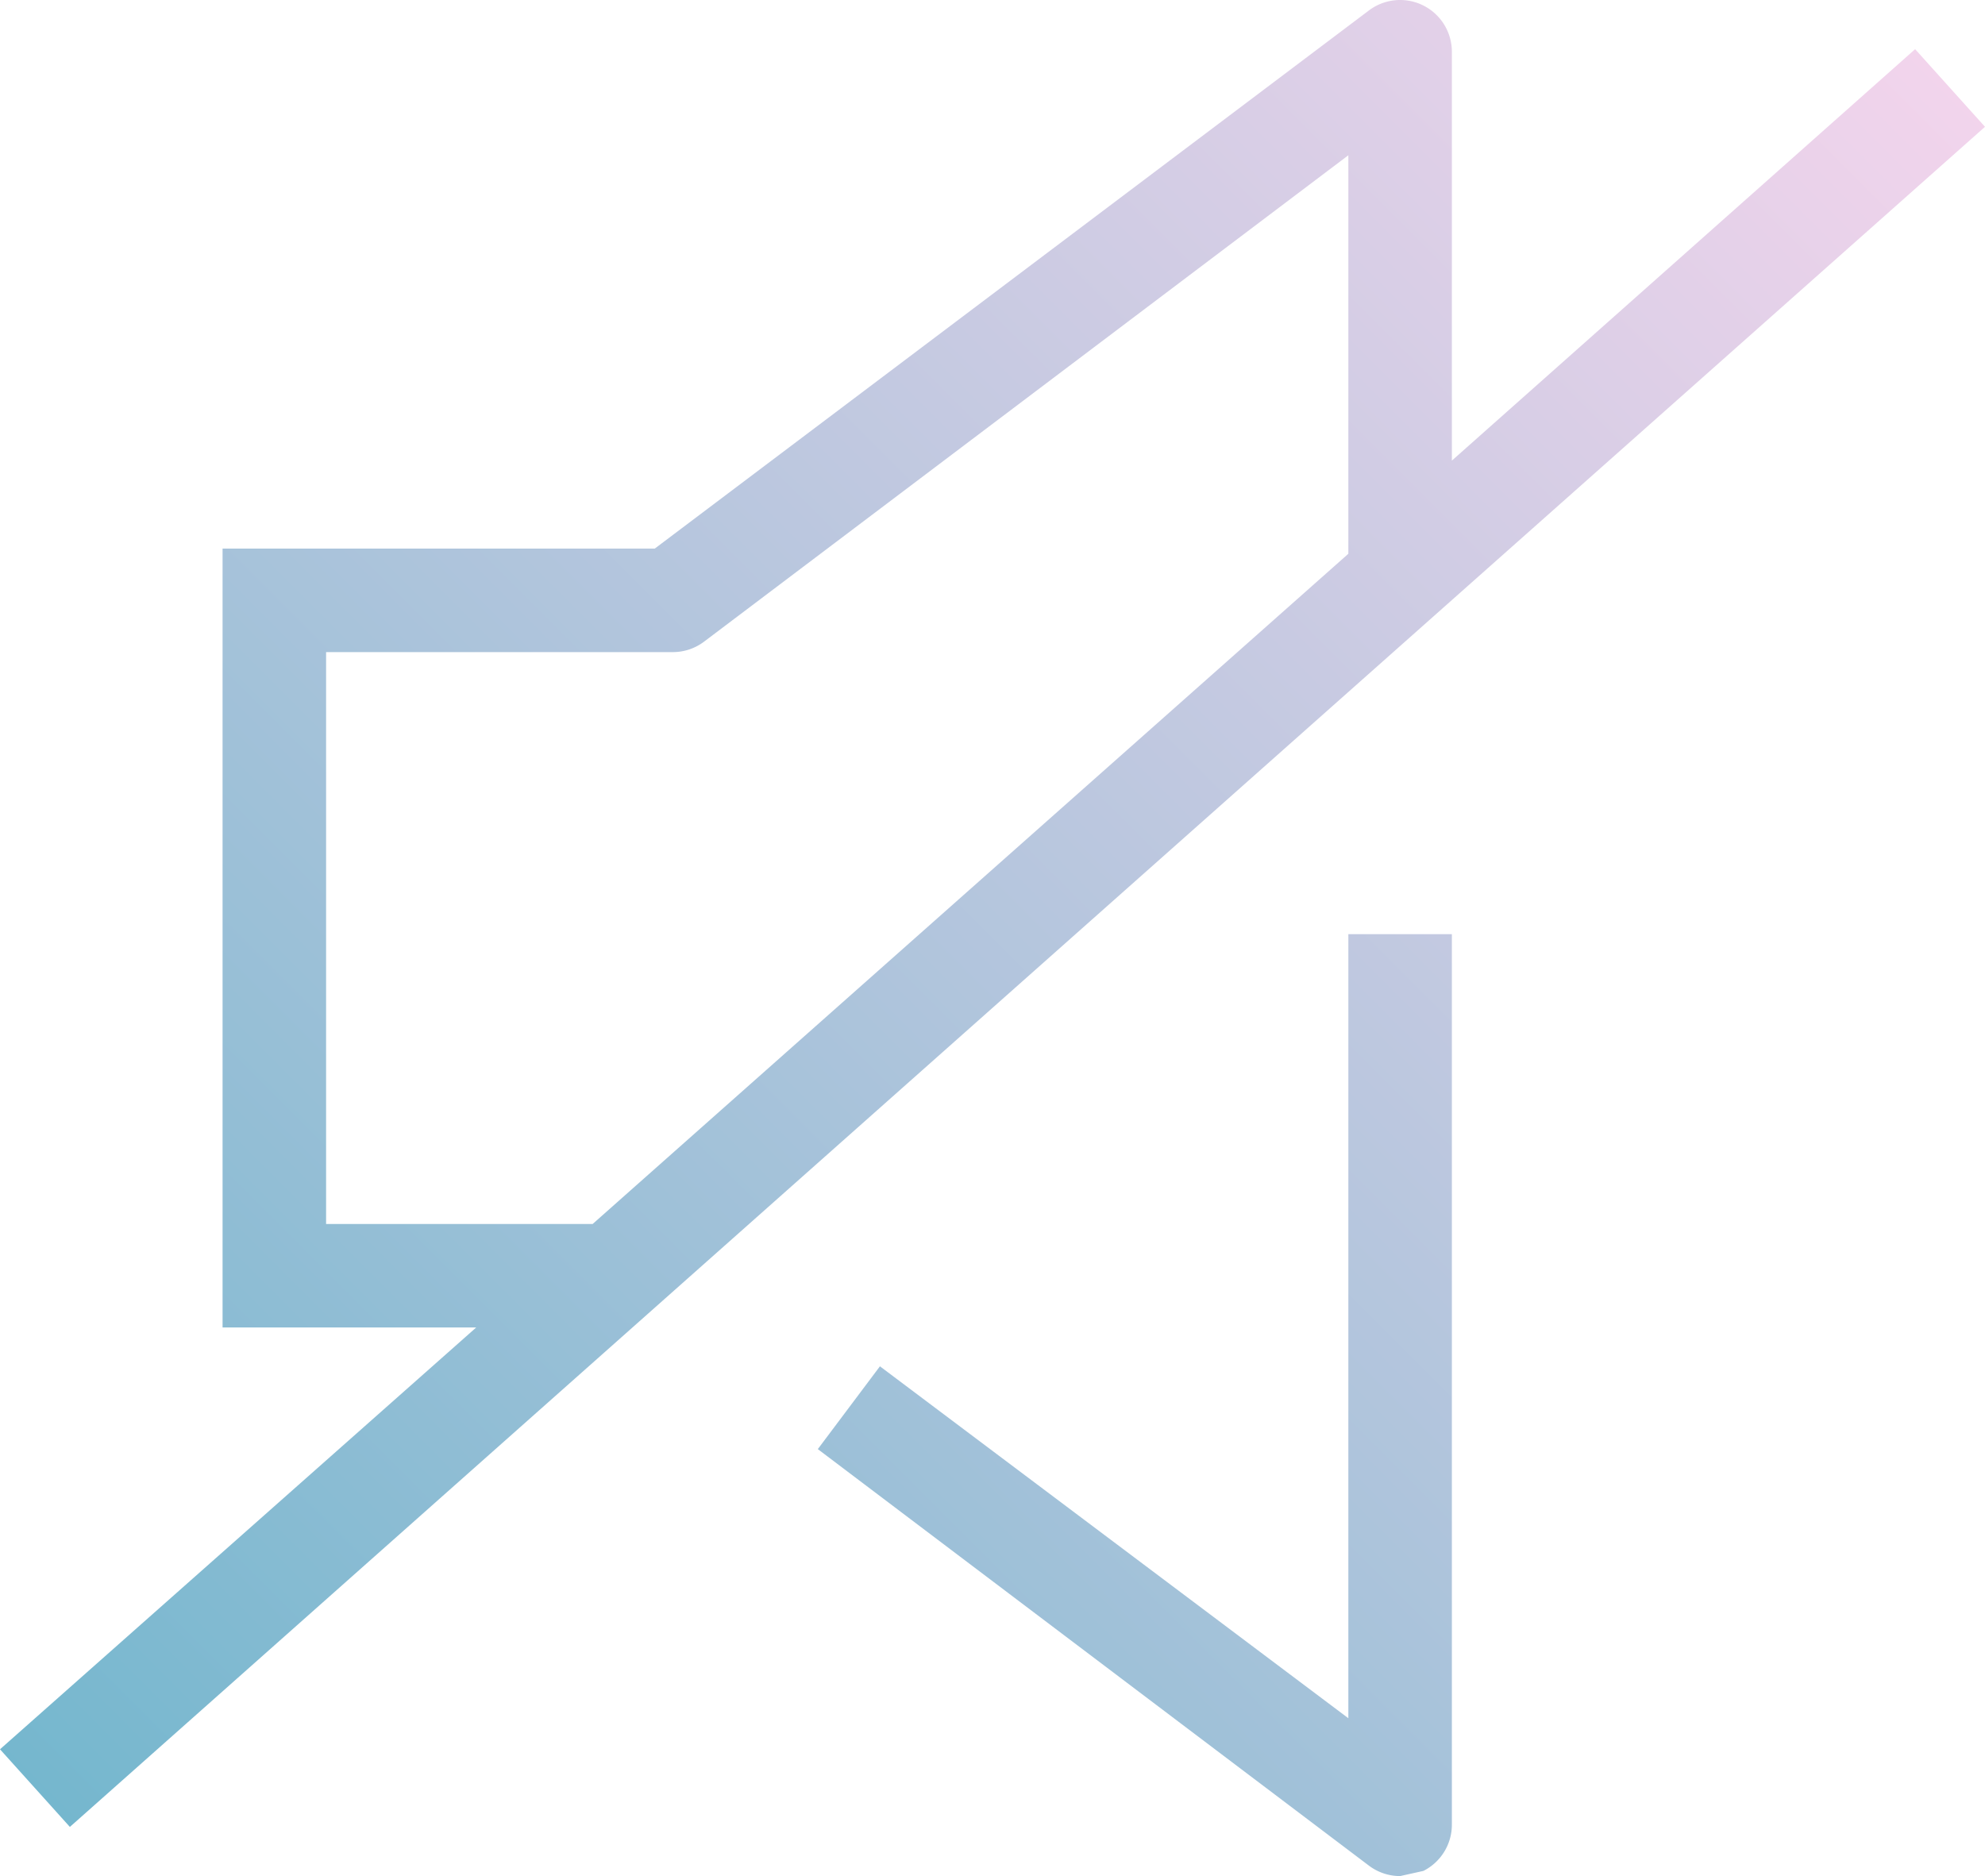<svg xmlns="http://www.w3.org/2000/svg" xmlns:xlink="http://www.w3.org/1999/xlink" viewBox="0 0 76.7 72.5"><defs><linearGradient id="linear-gradient" x1="5.33" y1="73.24" x2="75.33" y2="3.23" gradientUnits="userSpaceOnUse"><stop offset="0" stop-color="#75b7ce"/><stop offset="1" stop-color="#f2d4ec"/></linearGradient></defs><title>mute</title><g id="Layer_2" data-name="Layer 2"><g id="Layer_1-2" data-name="Layer 1"><path d="M52.1,36.1V66.4L34,52.8,31.6,56,52.9,72.1a2,2,0,0,0,1.2.4l.9-.2a2,2,0,0,0,1.1-1.8V36.1ZM74,1.9,56.1,17.8V2A2,2,0,0,0,52.9.4L25.3,21.2H8.6V51.3h9.8L0,67.6l2.7,3,74-65.7ZM52.1,21.4,22.9,47.3H12.6V25.2H26a2,2,0,0,0,1.2-.4L52.1,6Z" fill="url(#linear-gradient)"/></g></g></svg>